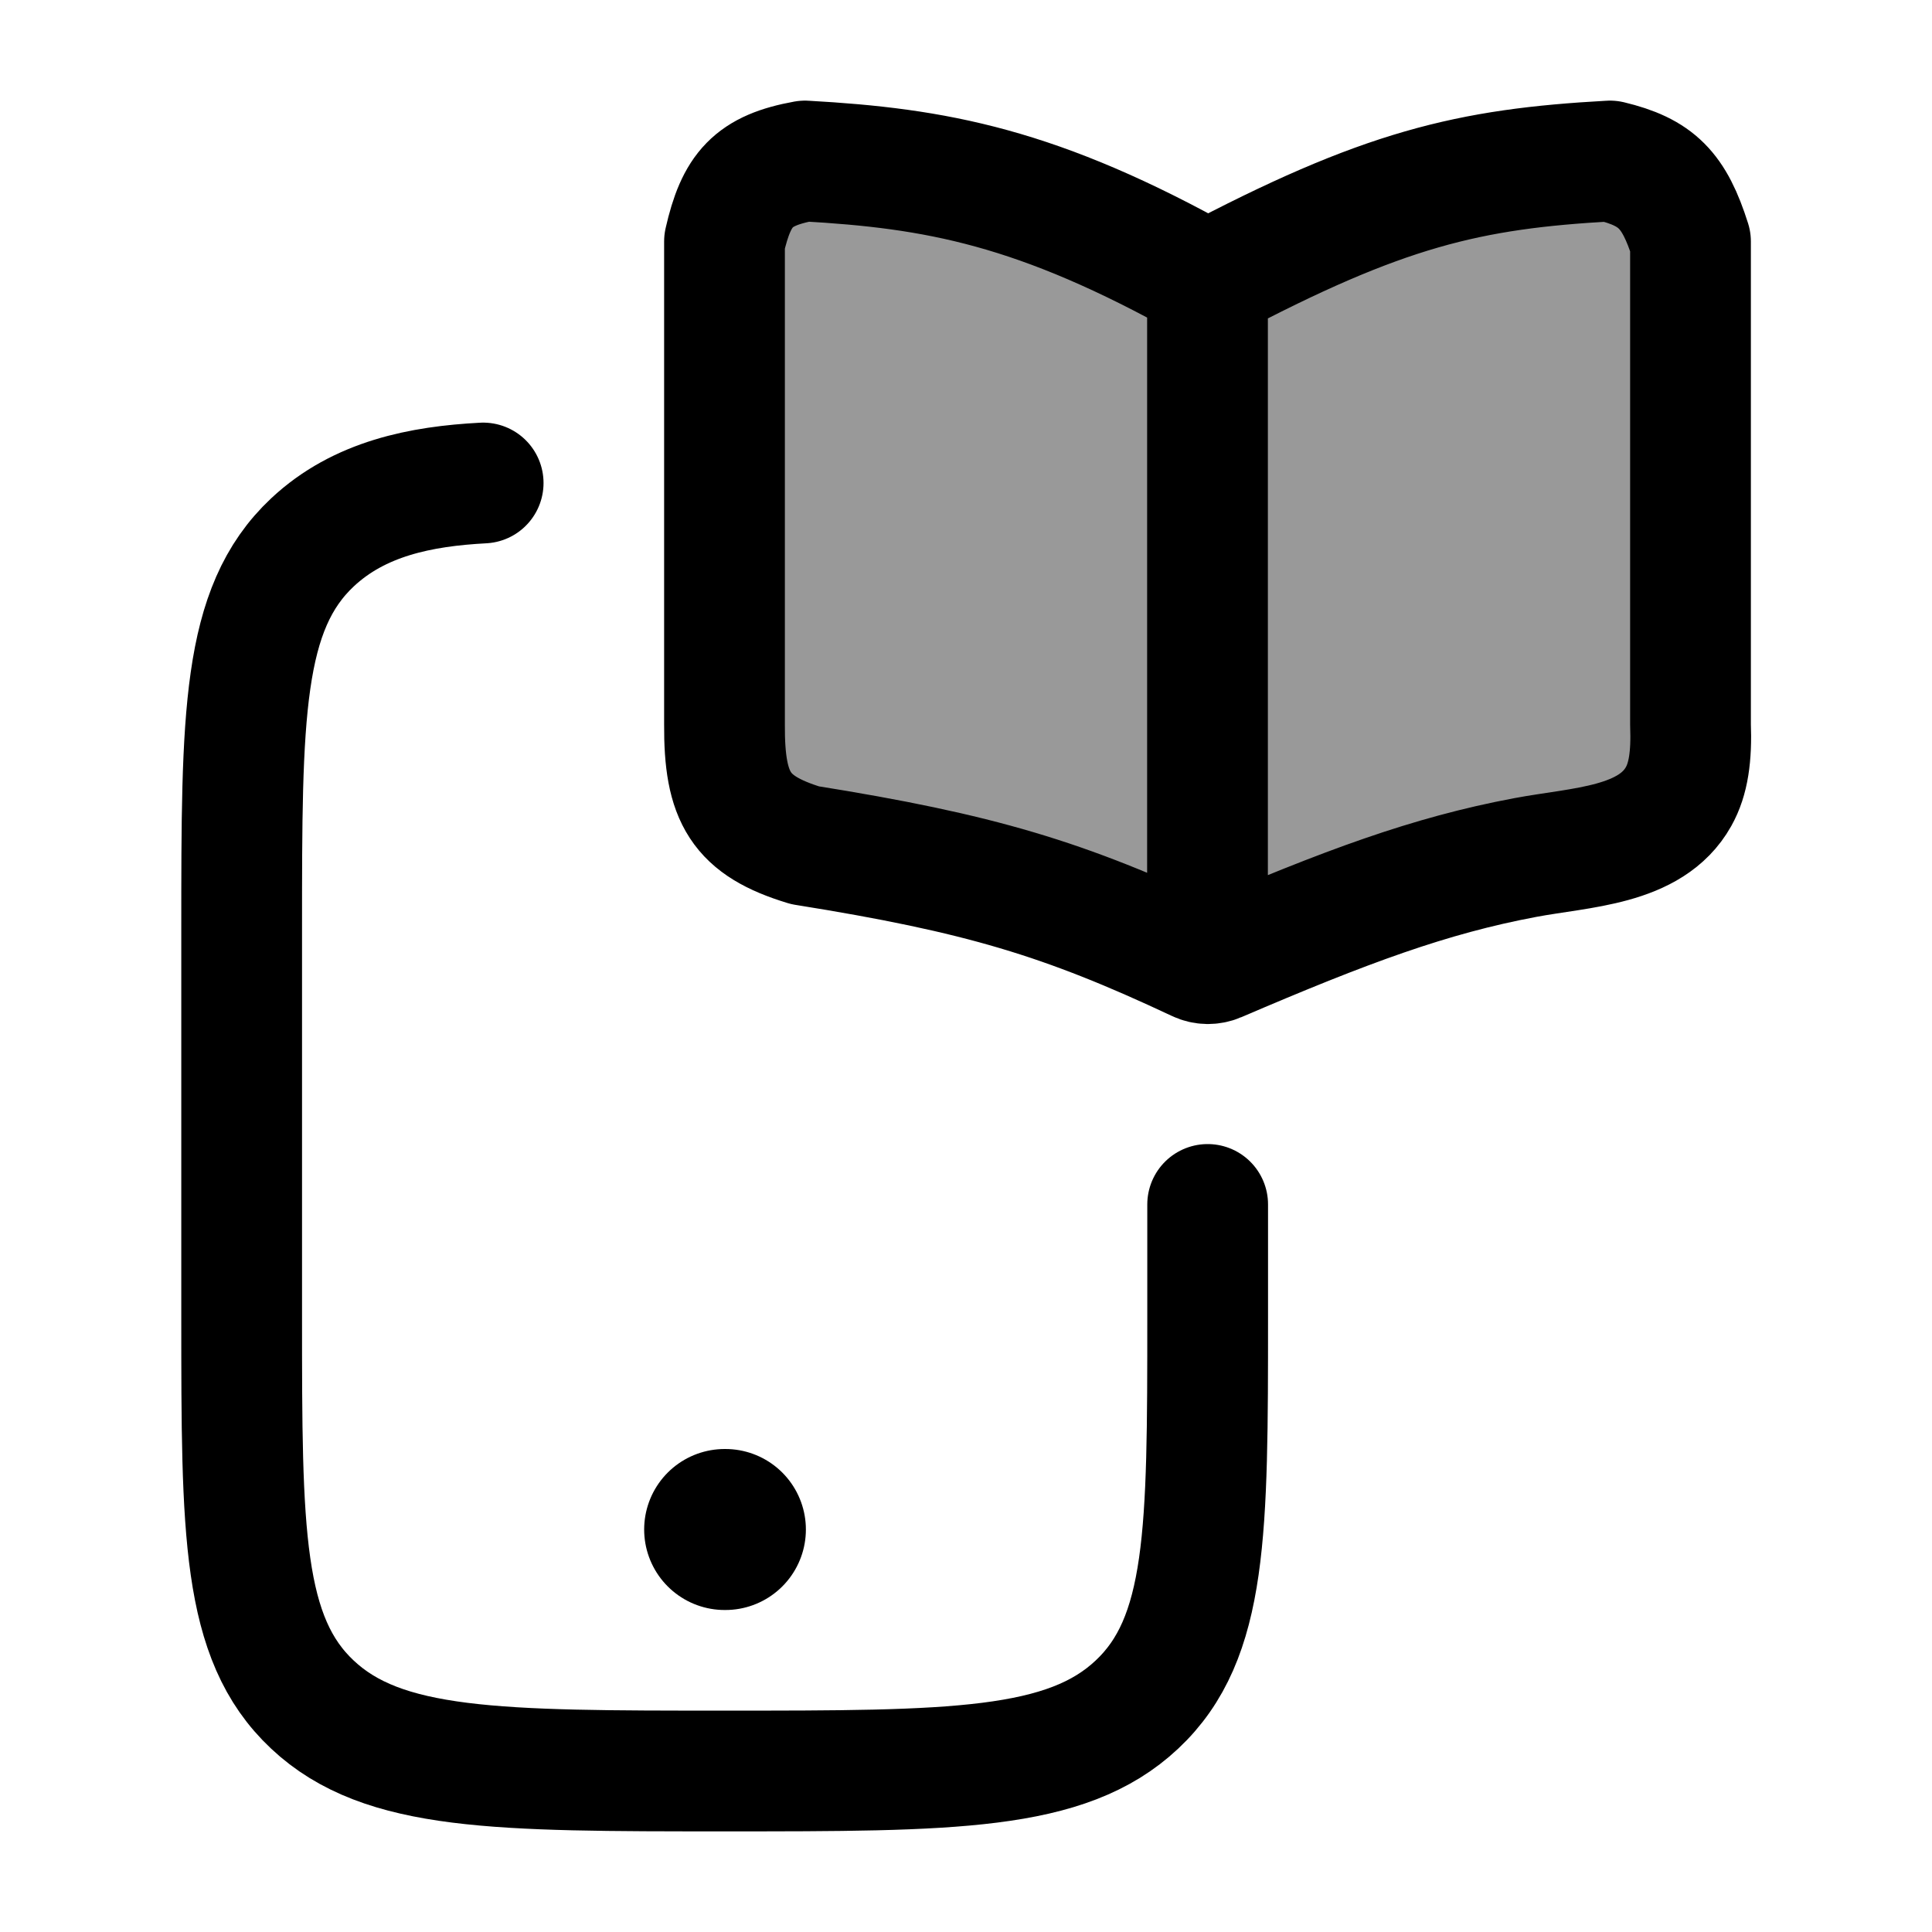 <svg width="24" height="24" viewBox="0 0 24 24" fill="none" xmlns="http://www.w3.org/2000/svg">
    <path opacity="0.4" d="M11.39 2.159C13.395 2.512 14.59 3.251 15.002 3.676C15.414 3.251 16.609 2.512 18.614 2.159C19.629 1.98 20.137 1.89 20.57 2.233C21.002 2.576 21.002 3.133 21.002 4.248V8.253C21.002 9.272 21.002 9.781 20.724 10.099C20.447 10.417 19.836 10.525 18.614 10.741C17.524 10.933 16.674 11.239 16.058 11.546C15.453 11.849 15.15 12 15.002 12C14.854 12 14.551 11.849 13.945 11.546C13.33 11.239 12.48 10.933 11.39 10.741C10.168 10.525 9.557 10.417 9.28 10.099C9.002 9.781 9.002 9.272 9.002 8.253V4.248C9.002 3.133 9.002 2.576 9.434 2.233C9.867 1.89 10.375 1.98 11.39 2.159Z" fill="currentColor"/>
    <path d="M15.002 14.962V16.37C15.002 19.024 15.002 20.351 14.123 21.175C13.245 22 11.83 22 9.002 22C6.174 22 4.759 22 3.881 21.175C3.002 20.351 3.002 19.024 3.002 16.37V11.544C3.002 8.89 3.002 7.563 3.881 6.738C4.463 6.192 5.229 6.041 6.002 6" stroke="currentColor" stroke-width="1.5" stroke-linecap="round"/>
    <path d="M9.002 19H9.011" stroke="currentColor" stroke-width="2" stroke-linecap="round" stroke-linejoin="round"/>
    <path d="M15 3.5C12.893 2.318 11.625 2.091 10 2C9.353 2.117 9.148 2.351 9 3V9C8.995 9.914 9.198 10.256 10 10.5C12.177 10.848 13.22 11.163 14.877 11.942C14.955 11.979 15.046 11.98 15.126 11.946C16.725 11.26 17.758 10.876 18.945 10.653C19.64 10.522 20.506 10.513 20.852 9.895C20.974 9.678 21.015 9.397 21 9V3C20.796 2.356 20.577 2.139 20 2C18.244 2.097 17.182 2.345 15 3.5ZM15 3.5L15 11.5" stroke="currentColor" stroke-width="1.5" stroke-linecap="round" stroke-linejoin="round"/>
</svg>
